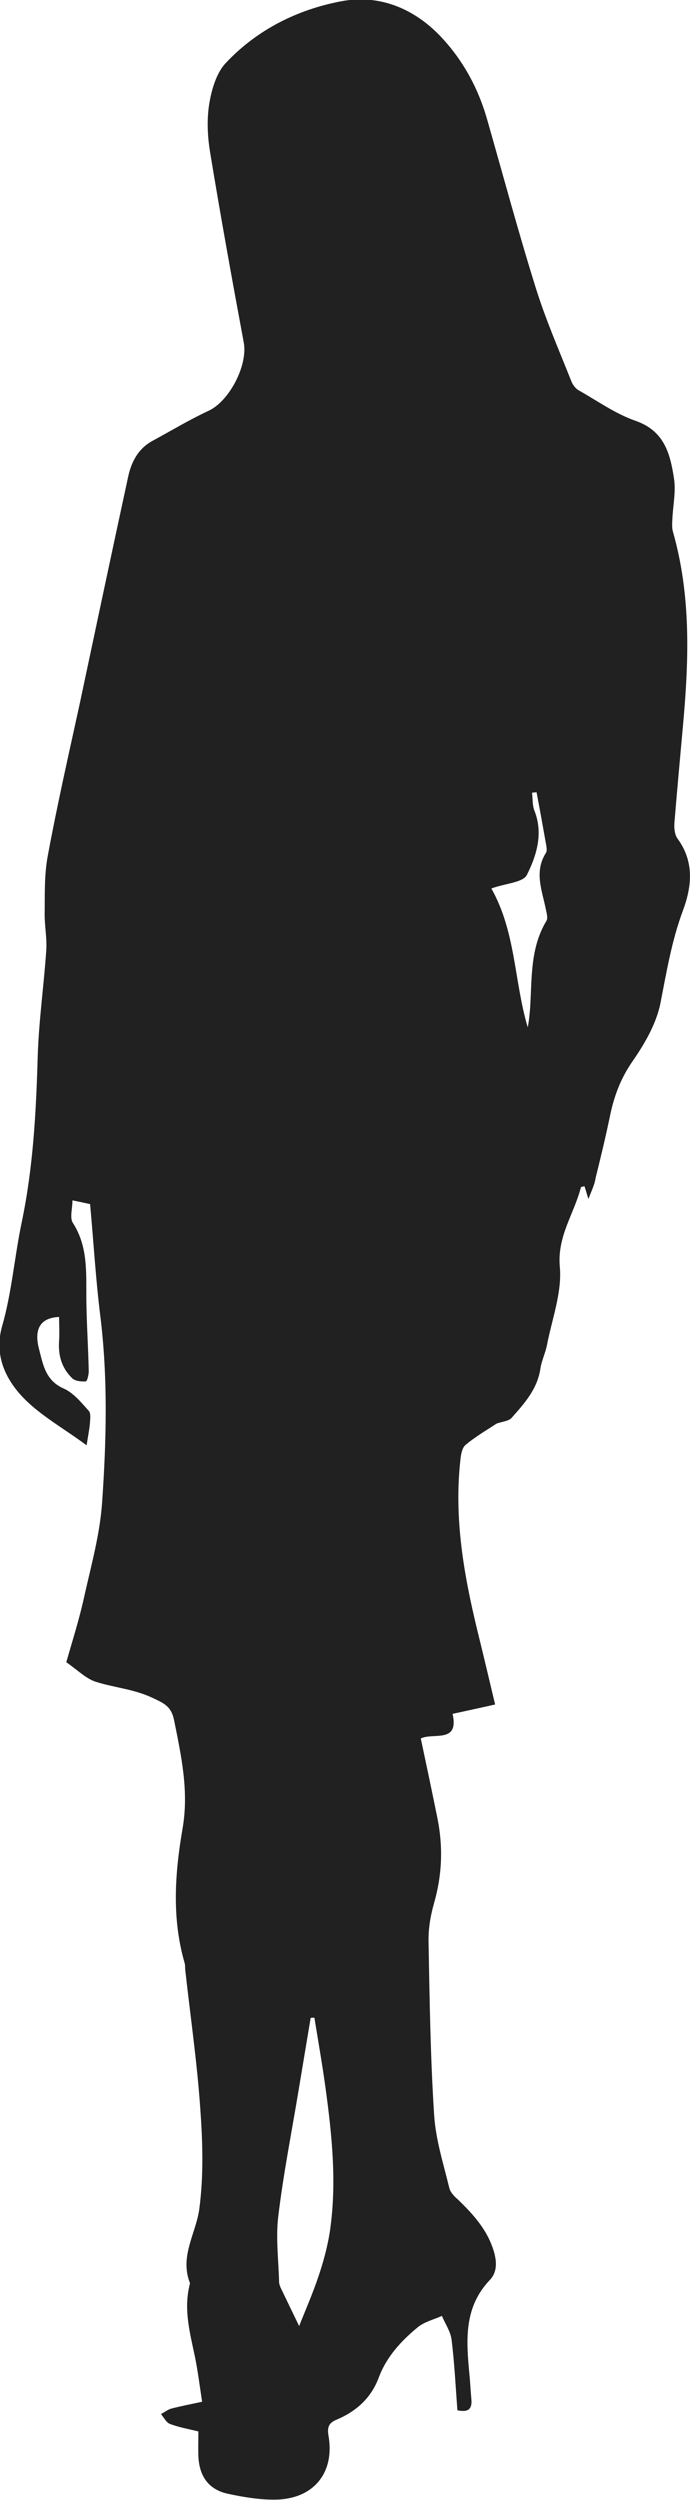 <?xml version="1.0" encoding="utf-8"?>
<!-- Generator: Adobe Illustrator 19.0.0, SVG Export Plug-In . SVG Version: 6.00 Build 0)  -->
<svg version="1.1" id="Layer_1" xmlns="http://www.w3.org/2000/svg" xmlns:xlink="http://www.w3.org/1999/xlink" x="0px" y="0px"
	 viewBox="0 0 258.1 934.7" style="enable-background:new 0 0 258.1 934.7;" xml:space="preserve">
<style type="text/css">
	.st0{fill:#212121;}
</style>
<path class="st0" d="M220.1,448.3c-0.8-2.6-1.1-3.7-1.5-4.8c-0.7,0.2-1.2,0.3-1.3,0.4c-2.5,9.9-8.9,18.2-7.9,29.7
	c0.9,9.5-2.9,19.5-4.8,29.3c-0.6,3.1-2.1,6-2.5,9.1c-1.2,7.5-6,12.8-10.7,18.1c-1.1,1.3-3.6,1.4-5.7,2.2c-3.6,2.4-7.8,4.8-11.5,7.9
	c-1.4,1.1-1.8,3.8-2,5.8c-2.4,21.7,1.3,42.8,6.4,63.8c2.2,8.9,4.3,17.8,6.6,27.5c-5.3,1.2-10.4,2.3-15.9,3.5
	c2.5,11.2-7.2,6.9-11.9,9.2c2.1,9.9,4.2,19.8,6.2,29.7c2.2,10.8,1.8,21.4-1.3,32.1c-1.3,4.6-2.1,9.5-2,14.2
	c0.4,21.6,0.7,43.3,2.1,64.9c0.6,9.2,3.5,18.2,5.7,27.3c0.4,1.5,1.8,3,3.1,4.1c5.8,5.6,11.1,11.4,13.5,19.4c1.2,4,1.3,7.9-1.5,10.8
	c-9.8,10.3-8.8,22.7-7.6,35.3c0.3,3,0.4,6,0.7,9c0.5,4.5-1.7,5.1-5.2,4.4c-0.7-9-1.1-17.8-2.2-26.5c-0.4-3-2.4-5.9-3.6-8.8
	c-3.1,1.4-6.6,2.2-9.1,4.3c-6.2,5.1-11.6,11-14.5,18.7c-2.8,7.6-8.4,12.7-15.8,15.8c-2.9,1.2-3.6,2.8-3,6.1
	c2.4,14.1-6,23.9-20.5,23.8c-5.8,0-11.6-1-17.2-2.2c-7.3-1.6-10.7-6.7-11-14.1c-0.1-3,0-6,0-9.2c-3.6-0.9-7.2-1.5-10.6-2.8
	c-1.4-0.5-2.3-2.4-3.4-3.7c1.4-0.7,2.7-1.8,4.1-2.1c3.5-0.9,7.1-1.6,11.3-2.5c-0.9-5.9-1.6-11.5-2.7-16.9c-1.9-9-4.3-17.8-1.9-27.1
	c0-0.2,0.1-0.4,0-0.5c-3.9-10.1,2.5-18.7,3.6-28c1.6-12.3,1.2-24.9,0.3-37.3c-1.2-17.3-3.7-34.4-5.6-51.6c-0.1-0.8,0-1.7-0.2-2.5
	c-4.9-16.8-3.7-33.7-0.8-50.5c2.4-13.9-0.5-27.1-3.2-40.5c-1.1-5.3-3.9-6.3-8.3-8.4c-6.9-3.2-14.1-3.7-21-5.9
	c-3.7-1.2-6.8-4.4-11-7.3c2.1-7.5,4.9-16.1,6.8-25c2.6-11.5,5.8-23.1,6.6-34.8c1.6-23.2,2.2-46.5-0.7-69.8
	c-1.7-13.7-2.5-27.5-3.8-41.7c-1.8-0.4-3.8-0.8-6.6-1.4c0,3.2-1.1,6.6,0.2,8.5c5.7,8.9,4.9,18.7,5,28.5c0.1,9,0.7,17.9,0.9,26.9
	c0,1.3-0.6,3.8-1.1,3.8c-1.7,0.1-3.9-0.1-5-1.1c-4-3.8-5.4-8.6-5-14.1c0.2-2.9,0-5.9,0-8.9c-6.9,0.3-9.5,4.4-7.5,12
	c1.5,5.8,2.4,11.8,9.3,14.8c3.6,1.6,6.5,5.2,9.3,8.3c0.9,1,0.5,3.3,0.4,5c-0.2,2.2-0.7,4.5-1.2,7.9c-9.3-6.9-18.9-12-25.5-19.8
	c-5.3-6.3-9-14.6-6.1-24.8c3.6-12.5,4.6-25.8,7.3-38.7c4.3-20.5,5.4-41.2,6-62c0.4-13.3,2.3-26.5,3.2-39.8c0.3-4.4-0.6-8.9-0.6-13.3
	c0.1-7.4-0.2-14.9,1.2-22.2c3.5-18.9,7.8-37.8,11.9-56.6c6-28.3,12-56.6,18.1-84.8c1.2-5.7,3.8-10.7,9.2-13.6
	c7-3.8,13.8-7.9,20.9-11.2c7.8-3.6,14.7-17,13.2-25.4c-4.4-23.7-8.7-47.4-12.6-71.2c-1-6-1.3-12.4-0.3-18.4
	c0.9-5.3,2.7-11.5,6.3-15.2c11.6-12.3,26.6-19.8,42.9-22.9c14-2.7,27,2.4,37.1,12.9c8.3,8.7,14,19,17.4,30.5
	c6.1,21.3,11.8,42.6,18.4,63.7c3.7,11.9,8.7,23.3,13.3,34.9c0.5,1.3,1.5,2.7,2.7,3.4c7.1,4,13.9,8.9,21.5,11.5
	c10.7,3.8,12.8,12.4,14.2,21.4c0.8,5-0.4,10.3-0.6,15.4c-0.1,1.6-0.2,3.4,0.3,4.9c6.7,23.7,5.9,47.7,3.7,71.9
	c-1.1,12.1-2.2,24.2-3.2,36.3c-0.2,2,0,4.7,1.1,6.2c6.4,8.7,5.4,18,2,27.1c-4.2,11.3-6.1,23-8.4,34.7c-1.6,7.7-6,15.2-10.6,21.8
	c-4.3,6.3-6.7,12.8-8.2,20c-1.6,7.8-3.5,15.6-5.4,23.3C222.4,443,221.4,444.9,220.1,448.3z M111.9,869.7c2.4-6.1,5.1-12.2,7.2-18.5
	c1.8-5.3,3.3-10.8,4.2-16.3c2.8-18.3,0.9-36.5-1.6-54.7c-1.2-8.6-2.7-17.2-4.1-25.8c-0.5,0-1,0-1.4,0.1c-1.5,9-3,18-4.5,27
	c-2.6,15.7-5.7,31.3-7.6,47.1c-1,8.1,0.1,16.4,0.3,24.7c0,0.6,0.3,1.3,0.5,1.9C107.1,859.8,109.4,864.5,111.9,869.7z M183.8,332.2
	c9.2,16.3,8.5,34.8,13.6,51.9c0.5-2.4,0.7-4.9,0.9-7.3c0.7-11.1,0-22.4,6.1-32.5c0.6-1,0.1-2.8-0.2-4.2c-1.4-7.1-4.5-14.1,0-21.2
	c0.4-0.6,0.3-1.6,0.2-2.4c-1.2-6.8-2.4-13.5-3.7-20.3c-0.6,0.1-1.1,0.1-1.7,0.2c0.3,2.2,0.1,4.7,0.9,6.7c3.4,8.5,0.8,16.8-2.8,24
	C195.7,330,188.9,330.3,183.8,332.2z"/>
</svg>
